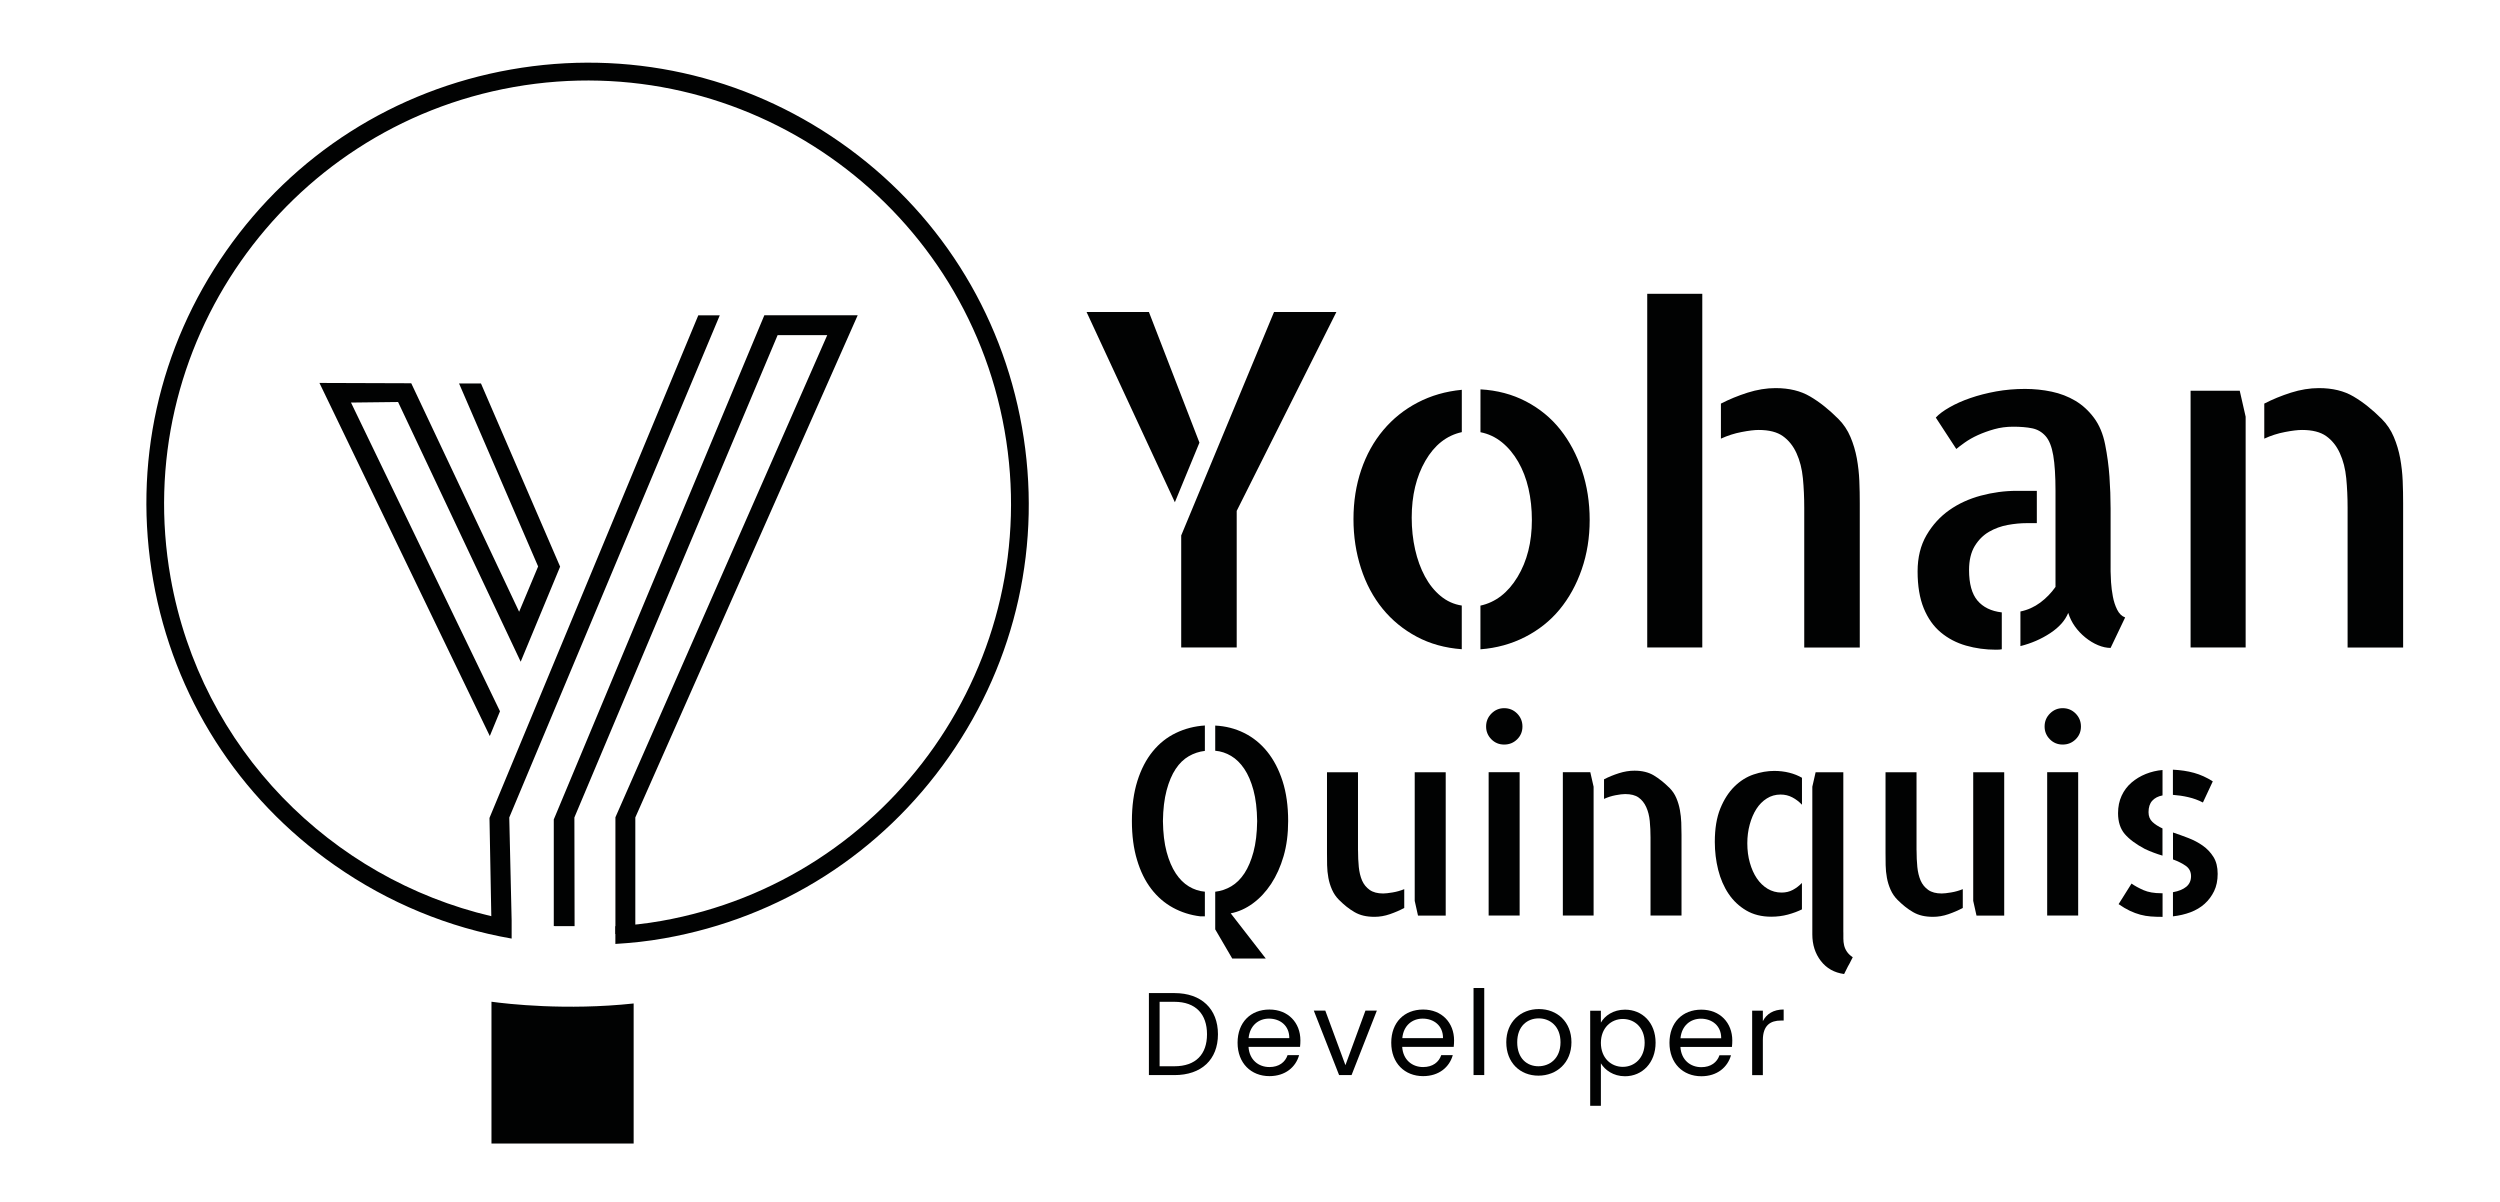 <?xml version="1.0" encoding="utf-8"?>
<!-- Generator: Adobe Illustrator 25.2.1, SVG Export Plug-In . SVG Version: 6.00 Build 0)  -->
<svg version="1.1" id="Calque_1" xmlns="http://www.w3.org/2000/svg" xmlns:xlink="http://www.w3.org/1999/xlink" x="0px" y="0px"
	 viewBox="0 0 630.71 303.12" style="enable-background:new 0 0 630.71 303.12;" xml:space="preserve">
<style type="text/css">
	.st0{fill:#010202;}
	.st1{fill:none;}
	.st2{fill:#010202;stroke:#FFFFFF;stroke-width:0;stroke-linecap:round;stroke-linejoin:round;}
</style>
<path class="st0" d="M289.85,78.71l12.75,32.96l-6.2,15.04l-22.28-48H289.85z M321.42,78.71h15.73l-25.15,50.18v34.45H298v-28.25
	L321.42,78.71z"/>
<path class="st0" d="M341.46,130.96c0-4.44,0.65-8.57,1.95-12.4c1.3-3.83,3.16-7.18,5.57-10.05s5.3-5.19,8.67-6.95
	c3.37-1.76,7.08-2.83,11.14-3.22v10.68c-3.83,0.84-6.89,3.25-9.19,7.23c-2.3,3.98-3.45,8.77-3.45,14.35c0,2.83,0.29,5.51,0.86,8.04
	c0.57,2.53,1.4,4.79,2.47,6.78c1.07,1.99,2.39,3.64,3.96,4.94c1.57,1.3,3.35,2.11,5.34,2.41v11.02c-4.21-0.31-8-1.36-11.37-3.16
	c-3.37-1.8-6.24-4.15-8.61-7.06c-2.37-2.91-4.19-6.32-5.45-10.22C342.09,139.46,341.46,135.32,341.46,130.96z M373.5,98.23
	c4.21,0.23,8.04,1.25,11.48,3.04c3.44,1.8,6.33,4.17,8.67,7.12c2.33,2.95,4.15,6.37,5.45,10.28c1.3,3.9,1.95,8.08,1.95,12.52
	c0,4.44-0.67,8.59-2.01,12.46c-1.34,3.87-3.2,7.23-5.57,10.11c-2.37,2.87-5.28,5.19-8.73,6.95c-3.45,1.76-7.2,2.79-11.25,3.1v-11.02
	c3.83-0.84,6.95-3.25,9.36-7.23c2.41-3.98,3.62-8.77,3.62-14.35c0-2.83-0.29-5.49-0.86-7.98c-0.57-2.49-1.44-4.73-2.58-6.72
	c-1.15-1.99-2.53-3.64-4.13-4.94c-1.61-1.3-3.41-2.14-5.4-2.53V98.23z"/>
<path class="st0" d="M415.57,74.12h13.89v89.23h-13.89V74.12z M463.8,105.7c1.3,1.3,2.31,2.81,3.04,4.54
	c0.73,1.72,1.26,3.52,1.61,5.4c0.34,1.88,0.55,3.77,0.63,5.68c0.08,1.91,0.11,3.79,0.11,5.63v34.11v2.3h-14.01v-35.25
	c0-2.6-0.11-5.09-0.34-7.46c-0.23-2.37-0.77-4.48-1.61-6.32c-0.84-1.84-1.99-3.27-3.45-4.31c-1.45-1.03-3.48-1.55-6.09-1.55
	c-1.07,0-2.51,0.17-4.31,0.52c-1.8,0.34-3.54,0.9-5.22,1.67v-8.84c2.07-1.07,4.31-1.99,6.72-2.76c2.41-0.76,4.77-1.15,7.06-1.15
	c3.45,0,6.35,0.71,8.73,2.12C459.06,101.43,461.43,103.32,463.8,105.7z"/>
<path class="st0" d="M496.76,143.82c0,3.45,0.71,6.01,2.12,7.69c1.42,1.68,3.46,2.68,6.14,2.99v9.3c-0.31,0.08-0.8,0.11-1.49,0.11
	c-2.6,0-5.11-0.34-7.52-1.03c-2.41-0.69-4.54-1.8-6.37-3.33c-1.84-1.53-3.27-3.56-4.31-6.09c-1.03-2.53-1.55-5.63-1.55-9.3
	c0-3.52,0.75-6.56,2.24-9.13c1.49-2.56,3.41-4.67,5.74-6.32c2.33-1.65,5-2.87,7.98-3.67c2.99-0.8,6.01-1.21,9.07-1.21h5.05v8.15
	h-2.53c-1.53,0-3.14,0.15-4.82,0.46c-1.68,0.31-3.25,0.88-4.71,1.72c-1.45,0.84-2.66,2.05-3.62,3.62
	C497.24,139.36,496.76,141.37,496.76,143.82z M532.47,144.17c0,0.61,0.04,1.51,0.11,2.7c0.08,1.19,0.23,2.39,0.46,3.62
	c0.23,1.23,0.59,2.34,1.09,3.33c0.5,1,1.17,1.65,2.01,1.95l-3.67,7.69c-1,0-2.05-0.23-3.16-0.69c-1.11-0.46-2.18-1.11-3.22-1.95
	c-1.03-0.84-1.91-1.78-2.64-2.81c-0.73-1.03-1.28-2.16-1.67-3.39c-0.77,1.91-2.28,3.62-4.54,5.11c-2.26,1.49-4.77,2.58-7.52,3.27
	v-8.73c1.84-0.38,3.5-1.13,5-2.24c1.49-1.11,2.77-2.43,3.85-3.96v-24.23c0-3.75-0.19-6.74-0.57-8.96c-0.38-2.22-1.03-3.85-1.95-4.88
	c-0.92-1.03-2.05-1.68-3.39-1.95c-1.34-0.27-2.93-0.4-4.77-0.4c-1.68,0-3.27,0.21-4.77,0.63c-1.49,0.42-2.87,0.92-4.13,1.49
	c-1.26,0.57-2.37,1.21-3.33,1.89c-0.96,0.69-1.67,1.23-2.12,1.61l-5.17-7.92c0.76-0.84,1.91-1.7,3.45-2.58
	c1.53-0.88,3.29-1.67,5.28-2.35c1.99-0.69,4.15-1.24,6.49-1.67c2.33-0.42,4.77-0.63,7.29-0.63c2.3,0,4.54,0.23,6.72,0.69
	c2.18,0.46,4.17,1.23,5.97,2.3c1.8,1.07,3.37,2.51,4.71,4.31c1.34,1.8,2.28,4.04,2.81,6.72c0.53,2.68,0.9,5.38,1.09,8.1
	c0.19,2.72,0.29,5.42,0.29,8.1v14.93V144.17z"/>
<path class="st0" d="M565.05,98.58l1.49,6.55v58.22h-13.89V98.58H565.05z M600.88,105.7c1.3,1.3,2.31,2.81,3.04,4.54
	c0.73,1.72,1.26,3.52,1.61,5.4c0.34,1.88,0.55,3.77,0.63,5.68c0.08,1.91,0.11,3.79,0.11,5.63v34.11v2.3h-14.01v-35.25
	c0-2.6-0.11-5.09-0.34-7.46c-0.23-2.37-0.77-4.48-1.61-6.32c-0.84-1.84-1.99-3.27-3.45-4.31c-1.45-1.03-3.48-1.55-6.09-1.55
	c-1.07,0-2.51,0.17-4.31,0.52c-1.8,0.34-3.54,0.9-5.22,1.67v-8.84c2.07-1.07,4.31-1.99,6.72-2.76c2.41-0.76,4.77-1.15,7.06-1.15
	c3.45,0,6.35,0.71,8.73,2.12C596.13,101.43,598.51,103.32,600.88,105.7z"/>
<g>
	<path class="st0" d="M285.56,207.14c0-3.8,0.46-7.17,1.38-10.1c0.92-2.93,2.2-5.41,3.85-7.44c1.64-2.03,3.6-3.59,5.87-4.68
		c2.26-1.09,4.7-1.72,7.31-1.89v6.41c-1.45,0.17-2.81,0.62-4.07,1.35c-1.26,0.73-2.36,1.79-3.3,3.21c-0.94,1.41-1.7,3.21-2.28,5.38
		c-0.58,2.18-0.89,4.77-0.93,7.76c0.04,3.04,0.35,5.63,0.93,7.79c0.58,2.16,1.35,3.96,2.31,5.42c0.96,1.45,2.07,2.55,3.33,3.3
		c1.26,0.75,2.6,1.19,4.01,1.31v6.22h-1.15c-2.48-0.3-4.78-1.03-6.89-2.18s-3.94-2.73-5.48-4.74c-1.54-2.01-2.74-4.44-3.59-7.31
		C285.99,214.08,285.56,210.81,285.56,207.14z M324.98,207.14c0,3.25-0.38,6.2-1.15,8.85c-0.77,2.65-1.82,4.98-3.14,6.99
		c-1.33,2.01-2.86,3.65-4.62,4.94c-1.75,1.28-3.61,2.12-5.58,2.5l8.85,11.41h-8.46l-4.3-7.37v-9.49c1.45-0.17,2.81-0.63,4.07-1.38
		c1.26-0.75,2.36-1.84,3.3-3.27c0.94-1.43,1.7-3.23,2.28-5.38c0.58-2.16,0.89-4.75,0.93-7.79c-0.04-3.03-0.35-5.63-0.93-7.79
		c-0.58-2.16-1.35-3.95-2.31-5.38c-0.96-1.43-2.07-2.52-3.33-3.27c-1.26-0.75-2.6-1.19-4.01-1.31v-6.35
		c2.61,0.13,5.03,0.75,7.28,1.86c2.24,1.11,4.19,2.68,5.83,4.71c1.64,2.03,2.94,4.51,3.88,7.44
		C324.51,199.97,324.98,203.33,324.98,207.14z"/>
	<path class="st0" d="M342.61,214.51c0,1.5,0.06,2.9,0.19,4.2c0.13,1.3,0.41,2.45,0.83,3.43c0.43,0.98,1.07,1.77,1.92,2.37
		c0.85,0.6,1.99,0.9,3.4,0.9c0.55,0,1.35-0.09,2.37-0.26c1.03-0.17,2.01-0.45,2.95-0.83v4.74c-1.11,0.6-2.32,1.12-3.62,1.57
		c-1.3,0.45-2.6,0.67-3.88,0.67c-1.03,0-1.95-0.1-2.76-0.29c-0.81-0.19-1.57-0.49-2.28-0.9c-0.71-0.41-1.38-0.87-2.02-1.38
		c-0.64-0.51-1.28-1.09-1.92-1.73c-0.73-0.73-1.3-1.57-1.73-2.53c-0.43-0.96-0.74-1.97-0.93-3.01c-0.19-1.05-0.3-2.1-0.32-3.17
		c-0.02-1.07-0.03-2.12-0.03-3.14v-20.32h7.82V214.51z M364.73,194.83v36.16h-6.99l-0.83-3.72v-32.44H364.73z"/>
	<path class="st0" d="M384.09,183.29c0,1.28-0.45,2.36-1.35,3.24c-0.9,0.88-1.99,1.31-3.27,1.31s-2.36-0.45-3.24-1.35
		c-0.88-0.9-1.31-1.97-1.31-3.21c0-1.28,0.45-2.37,1.35-3.27c0.9-0.9,1.97-1.35,3.21-1.35c1.28,0,2.37,0.45,3.27,1.35
		C383.64,180.92,384.09,182.01,384.09,183.29z M383.38,230.98h-7.82v-36.16h7.82V230.98z"/>
	<path class="st0" d="M401.21,194.83l0.83,3.65v32.5h-7.76v-36.16H401.21z M421.21,198.8c0.73,0.73,1.29,1.57,1.7,2.53
		c0.41,0.96,0.71,1.97,0.9,3.01c0.19,1.05,0.31,2.11,0.35,3.17c0.04,1.07,0.06,2.12,0.06,3.14v19.04v1.28h-7.82V211.3
		c0-1.45-0.06-2.84-0.19-4.17c-0.13-1.32-0.43-2.5-0.9-3.53c-0.47-1.03-1.11-1.83-1.92-2.4c-0.81-0.58-1.95-0.87-3.4-0.87
		c-0.6,0-1.4,0.1-2.4,0.29c-1,0.19-1.98,0.5-2.92,0.93v-4.94c1.15-0.6,2.4-1.11,3.75-1.54c1.35-0.43,2.66-0.64,3.94-0.64
		c1.92,0,3.55,0.4,4.87,1.19C418.56,196.42,419.88,197.48,421.21,198.8z"/>
	<path class="st0" d="M432.62,212.39c0-3.33,0.46-6.13,1.38-8.4c0.92-2.26,2.1-4.11,3.56-5.55c1.45-1.43,3.07-2.45,4.84-3.05
		c1.77-0.6,3.51-0.9,5.22-0.9c1.32,0,2.59,0.15,3.78,0.45c1.2,0.3,2.26,0.73,3.21,1.28v6.8c-0.73-0.77-1.54-1.39-2.44-1.86
		c-0.9-0.47-1.88-0.71-2.95-0.71c-1.28,0-2.45,0.33-3.49,0.99c-1.05,0.66-1.92,1.55-2.63,2.66c-0.71,1.11-1.26,2.41-1.67,3.91
		c-0.41,1.5-0.61,3.08-0.61,4.74c0,1.75,0.21,3.39,0.64,4.9c0.43,1.52,1.01,2.83,1.76,3.94c0.75,1.11,1.66,1.99,2.72,2.63
		c1.07,0.64,2.24,0.96,3.53,0.96c1.03,0,1.97-0.22,2.82-0.67c0.85-0.45,1.62-1.04,2.31-1.76v6.67c-1.03,0.51-2.2,0.95-3.53,1.31
		c-1.33,0.36-2.74,0.54-4.23,0.54c-2.39,0-4.49-0.52-6.28-1.57c-1.79-1.05-3.28-2.45-4.46-4.2c-1.18-1.75-2.05-3.77-2.63-6.06
		C432.91,217.19,432.62,214.83,432.62,212.39z M465.05,235.22c0,0.51,0,1.05,0,1.6c0,0.55,0.06,1.11,0.19,1.67
		c0.13,0.55,0.36,1.09,0.71,1.6c0.34,0.51,0.83,0.98,1.47,1.41c-0.09,0.13-0.24,0.42-0.45,0.87c-0.21,0.45-0.47,0.93-0.77,1.44
		c-0.3,0.55-0.62,1.2-0.96,1.92c-2.48-0.34-4.43-1.44-5.87-3.3c-1.43-1.86-2.15-4.09-2.15-6.7v-37.25l0.83-3.65h6.99V235.22z"/>
	<path class="st0" d="M483.52,214.51c0,1.5,0.06,2.9,0.19,4.2c0.13,1.3,0.41,2.45,0.83,3.43c0.43,0.98,1.07,1.77,1.92,2.37
		c0.85,0.6,1.99,0.9,3.4,0.9c0.55,0,1.35-0.09,2.37-0.26c1.03-0.17,2.01-0.45,2.95-0.83v4.74c-1.11,0.6-2.32,1.12-3.62,1.57
		c-1.3,0.45-2.6,0.67-3.88,0.67c-1.03,0-1.95-0.1-2.76-0.29c-0.81-0.19-1.57-0.49-2.28-0.9c-0.71-0.41-1.38-0.87-2.02-1.38
		c-0.64-0.51-1.28-1.09-1.92-1.73c-0.73-0.73-1.3-1.57-1.73-2.53c-0.43-0.96-0.74-1.97-0.93-3.01c-0.19-1.05-0.3-2.1-0.32-3.17
		c-0.02-1.07-0.03-2.12-0.03-3.14v-20.32h7.82V214.51z M505.63,194.83v36.16h-6.99l-0.83-3.72v-32.44H505.63z"/>
	<path class="st0" d="M524.99,183.29c0,1.28-0.45,2.36-1.35,3.24c-0.9,0.88-1.99,1.31-3.27,1.31s-2.36-0.45-3.24-1.35
		c-0.88-0.9-1.31-1.97-1.31-3.21c0-1.28,0.45-2.37,1.35-3.27c0.9-0.9,1.97-1.35,3.21-1.35c1.28,0,2.37,0.45,3.27,1.35
		C524.54,180.92,524.99,182.01,524.99,183.29z M524.29,230.98h-7.82v-36.16h7.82V230.98z"/>
	<path class="st0" d="M534.35,205.15c0-1.62,0.3-3.09,0.9-4.39c0.6-1.3,1.43-2.41,2.5-3.33c1.07-0.92,2.28-1.64,3.62-2.18
		c1.35-0.53,2.75-0.87,4.2-0.99v6.41c-1.11,0.21-1.98,0.66-2.6,1.35c-0.62,0.68-0.93,1.65-0.93,2.88c0,1.03,0.33,1.85,0.99,2.47
		c0.66,0.62,1.51,1.16,2.53,1.63v6.86c-0.73-0.21-1.46-0.46-2.21-0.74c-0.75-0.28-1.49-0.59-2.21-0.93c-2.27-1.2-3.96-2.46-5.1-3.78
		C534.92,209.08,534.35,207.33,534.35,205.15z M537.75,222.91c0.85,0.6,1.87,1.15,3.05,1.67c1.18,0.51,2.66,0.77,4.46,0.77h0.32
		v5.96c-1.07,0-2.05-0.03-2.95-0.1s-1.78-0.21-2.66-0.45c-0.88-0.23-1.76-0.57-2.66-0.99c-0.9-0.43-1.84-0.98-2.82-1.67
		L537.75,222.91z M555.76,202.46c-1.15-0.6-2.38-1.05-3.69-1.35c-1.3-0.3-2.6-0.49-3.88-0.58v-6.35c1.92,0.09,3.7,0.35,5.32,0.8
		c1.62,0.45,3.21,1.16,4.74,2.15L555.76,202.46z M548.2,210.02c1.28,0.43,2.59,0.9,3.91,1.41c1.32,0.51,2.53,1.15,3.62,1.92
		c1.09,0.77,1.99,1.72,2.69,2.85c0.71,1.13,1.06,2.55,1.06,4.26c0,1.67-0.3,3.12-0.9,4.36c-0.6,1.24-1.4,2.31-2.4,3.21
		c-1,0.9-2.19,1.6-3.56,2.12c-1.37,0.51-2.84,0.85-4.42,1.03v-6.09c1.45-0.26,2.57-0.72,3.37-1.38c0.79-0.66,1.19-1.55,1.19-2.66
		c0-1.11-0.44-1.98-1.31-2.6c-0.88-0.62-1.96-1.16-3.24-1.63V210.02z"/>
</g>
<g>
	<path class="st0" d="M307.27,260.93c0,6.41-4.18,10.3-10.98,10.3h-6.44v-20.69h6.44C303.09,250.54,307.27,254.51,307.27,260.93z
		 M296.29,269c5.4,0,8.22-3.03,8.22-8.07c0-5.05-2.82-8.19-8.22-8.19h-3.74V269H296.29z"/>
	<path class="st0" d="M320.26,271.49c-4.63,0-8.04-3.26-8.04-8.43c0-5.13,3.29-8.37,8.04-8.37c4.72,0,7.81,3.32,7.81,7.78
		c0,0.59-0.03,1.07-0.09,1.63h-13c0.21,3.29,2.52,5.1,5.28,5.1c2.43,0,3.98-1.25,4.57-3h2.91
		C326.91,269.18,324.29,271.49,320.26,271.49z M315,261.91h10.27c0.03-3.18-2.34-4.93-5.13-4.93
		C317.5,256.98,315.3,258.73,315,261.91z"/>
	<path class="st0" d="M334.35,254.96l5.08,13.77l5.05-13.77h2.88l-6.38,16.26h-3.15l-6.38-16.26H334.35z"/>
	<path class="st0" d="M359.03,271.49c-4.63,0-8.04-3.26-8.04-8.43c0-5.13,3.29-8.37,8.04-8.37c4.72,0,7.81,3.32,7.81,7.78
		c0,0.59-0.03,1.07-0.09,1.63h-13c0.21,3.29,2.52,5.1,5.28,5.1c2.43,0,3.98-1.25,4.57-3h2.91
		C365.68,269.18,363.07,271.49,359.03,271.49z M353.78,261.91h10.27c0.03-3.18-2.34-4.93-5.13-4.93
		C356.27,256.98,354.07,258.73,353.78,261.91z"/>
	<path class="st0" d="M371.75,249.26h2.7v21.96h-2.7V249.26z"/>
	<path class="st0" d="M388.11,271.37c-4.6,0-8.1-3.26-8.1-8.43c0-5.13,3.62-8.37,8.22-8.37c4.63,0,8.22,3.24,8.22,8.37
		C396.45,268.11,392.74,271.37,388.11,271.37z M388.11,269c2.82,0,5.58-1.93,5.58-6.05c0-4.1-2.7-6.03-5.49-6.03
		c-2.85,0-5.43,1.93-5.43,6.03C382.77,267.07,385.29,269,388.11,269z"/>
	<path class="st0" d="M409.96,254.72c4.36,0,7.72,3.26,7.72,8.34c0,5.05-3.35,8.46-7.72,8.46c-2.97,0-5.08-1.6-6.08-3.26v10.71h-2.7
		v-23.98h2.7v3C404.85,256.27,406.99,254.72,409.96,254.72z M409.4,257.07c-2.94,0-5.52,2.26-5.52,6.03c0,3.83,2.58,6.05,5.52,6.05
		c3,0,5.52-2.26,5.52-6.08S412.39,257.07,409.4,257.07z"/>
	<path class="st0" d="M429.22,271.52c-4.63,0-8.04-3.26-8.04-8.43c0-5.13,3.29-8.37,8.04-8.37c4.72,0,7.81,3.32,7.81,7.78
		c0,0.59-0.03,1.07-0.09,1.63h-13c0.21,3.29,2.52,5.1,5.28,5.1c2.43,0,3.98-1.25,4.57-3h2.91
		C435.86,269.21,433.25,271.52,429.22,271.52z M423.96,261.93h10.27c0.03-3.18-2.34-4.93-5.13-4.93
		C426.46,257.01,424.26,258.76,423.96,261.93z"/>
	<path class="st0" d="M444.74,271.24h-2.7v-16.26h2.7v2.64c0.92-1.81,2.67-2.94,5.25-2.94v2.79h-0.71c-2.58,0-4.54,1.16-4.54,4.93
		V271.24z"/>
</g>
<path class="st1" d="M154.84,233.62v-8.51V233.62c3.99-0.25,8-0.69,12.03-1.41c58-10.25,96.86-65.78,86.61-123.78
	c-10.25-58-65.78-96.86-123.78-86.61c-58,10.25-96.86,65.78-86.61,123.78c7.98,45.14,43.38,78.68,86.03,86.5v-3.24v3.24
	C137.46,233.64,146.08,234.17,154.84,233.62z"/>
<g>
	<g>
		<path class="st0" d="M257.82,107.75c-5.17-29.27-21.43-54.78-45.79-71.81c-24.35-17.04-53.89-23.58-83.16-18.4
			C99.6,22.71,74.1,38.97,57.06,63.32s-23.58,53.89-18.4,83.16c5.17,29.27,21.43,54.78,45.79,71.82
			c13.58,9.5,28.78,15.73,44.63,18.49v-3.05v-1.53c0,0,0,0,0,0l-0.6-25.97l53.11-126.69l-5.42,0l-52.49,126.34l-0.19,0.47
			l0.46,24.78c-40.34-9.48-73.25-42.09-80.91-85.41c-10.25-58,28.6-113.53,86.61-123.78c58-10.25,113.53,28.6,123.78,86.61
			c10.25,58.01-28.6,113.53-86.61,123.78c-4.03,0.71-7.58,1.08-11.57,1.33v4.47c4.26-0.26,8.07-0.66,12.34-1.42
			c29.27-5.17,54.78-21.43,71.81-45.79C256.45,166.56,262.99,137.02,257.82,107.75z"/>
		<line class="st2" x1="129.11" y1="233.64" x2="129.11" y2="232.11"/>
	</g>
	<polygon class="st0" points="192.83,79.54 140.08,205.85 139.71,206.72 139.71,233.64 144.96,233.65 144.91,206.23 196.18,84.55 
		208.7,84.55 155.47,205.71 155.26,206.19 155.26,235.63 160.28,235.63 160.28,206.23 216.38,79.54 	"/>
	<polygon class="st0" points="88.55,101.56 100.43,101.42 131.36,166.94 141.31,142.96 121.34,96.74 115.81,96.74 135.76,142.91 
		130.97,154.34 103.75,96.69 80.59,96.61 123.57,185.69 126.14,179.45 	"/>
</g>
<g>
	<path class="st0" d="M123.99,252.72v35.77h35.87v-35.33C142.83,254.99,127.92,253.26,123.99,252.72z"/>
</g>
<path class="st0" d="M219.37,96.61"/>
<path class="st0" d="M80.59,96.61"/>
</svg>
